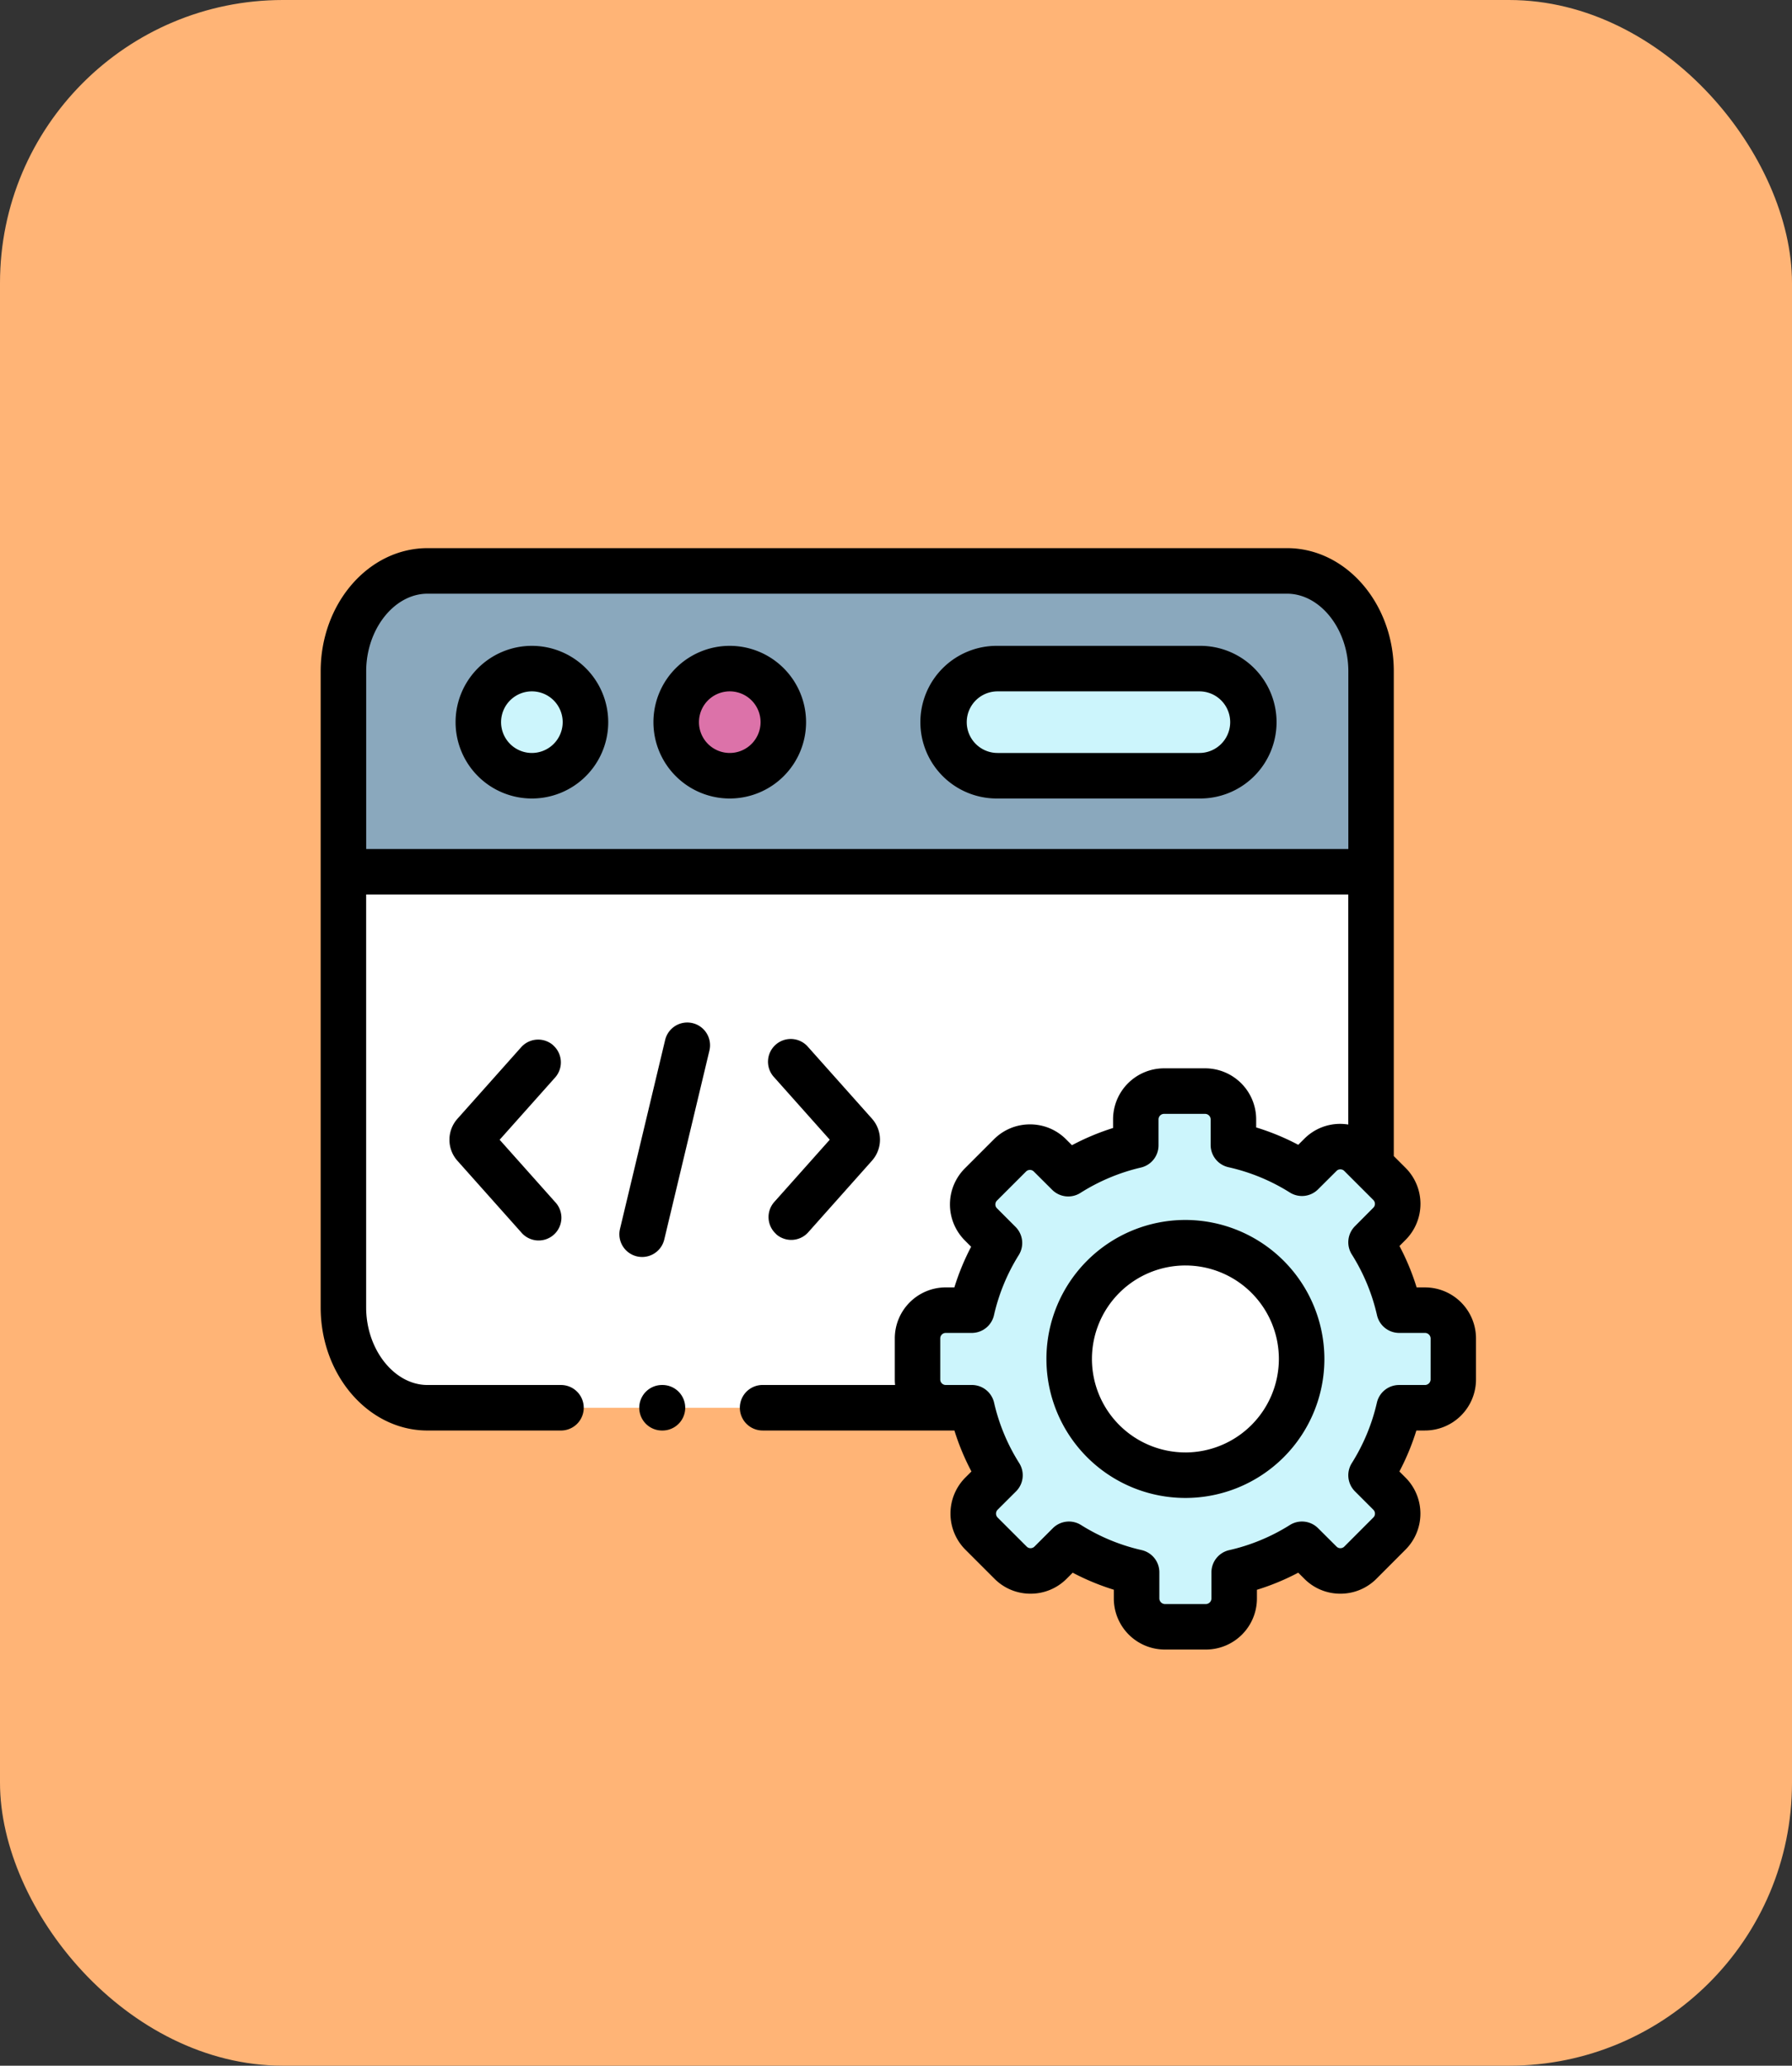 <svg xmlns="http://www.w3.org/2000/svg" width="190" height="219" viewBox="0 0 190 219">
  <rect x="0" y="0" width="190" height="219" fill="#333333" stroke="none"/>
  <g id="Grupo_1044814" data-name="Grupo 1044814" transform="translate(-842 -599)">
    <rect id="Rectángulo_37188" data-name="Rectángulo 37188" width="190" height="219" rx="30" transform="translate(842 599)" fill="#ffb476"/>
    <g id="coding" transform="translate(876 645.12)">
      <path id="Trazado_771689" data-name="Trazado 771689" d="M281.871,65.355a5.679,5.679,0,1,0,0,11.357h21.4a5.679,5.679,0,1,0,0-11.357Z" transform="translate(-210.104 -40.592)" fill="#ccf5fc" fill-rule="evenodd"/>
      <path id="Trazado_771690" data-name="Trazado 771690" d="M75.5,65.355a5.679,5.679,0,1,0,5.688,5.679A5.679,5.679,0,0,0,75.5,65.355Z" transform="translate(-53.112 -40.592)" fill="#ccf5fc" fill-rule="evenodd"/>
      <path id="Trazado_771691" data-name="Trazado 771691" d="M75.412,76.654a5.706,5.706,0,1,1,5.716-5.706A5.714,5.714,0,0,1,75.412,76.654Zm0-11.357a5.651,5.651,0,1,0,5.661,5.651A5.659,5.659,0,0,0,75.412,65.3Z" transform="translate(-53.025 -40.506)" fill="#8aa8bd"/>
      <g id="Grupo_1044207" data-name="Grupo 1044207" transform="translate(2.413 14.409)">
        <path id="Trazado_771692" data-name="Trazado 771692" d="M163.171,65.355a5.679,5.679,0,1,0,5.688,5.679A5.679,5.679,0,0,0,163.171,65.355Z" transform="translate(-122.219 -55)" fill="#dc72a9" fill-rule="evenodd"/>
        <path id="Trazado_771693" data-name="Trazado 771693" d="M343.976,319.737A12.323,12.323,0,1,0,356.3,332.063,12.327,12.327,0,0,0,343.976,319.737Z" transform="translate(-254.702 -248.515)" fill="#fff" fill-rule="evenodd"/>
        <path id="Trazado_771694" data-name="Trazado 771694" d="M287.6,255.554v2.758a23.266,23.266,0,0,0-7.16,3l-1.946-1.938a3,3,0,0,0-4.231,0l-3.085,3.083a2.993,2.993,0,0,0,0,4.228l1.966,1.972a23.141,23.141,0,0,0-2.936,7.122h-2.766a3,3,0,0,0-2.99,2.989v4.371a3,3,0,0,0,2.99,2.989h2.773a23.017,23.017,0,0,0,2.977,7.156l-1.959,1.952a3.005,3.005,0,0,0,0,4.228l3.092,3.09a3,3,0,0,0,4.231,0l1.953-1.952a23.173,23.173,0,0,0,7.173,2.968v2.785a3,3,0,0,0,2.99,3h4.373a3,3,0,0,0,2.99-3V303.58a23.127,23.127,0,0,0,7.187-2.975l1.959,1.952a3,3,0,0,0,4.231,0l3.085-3.09a2.993,2.993,0,0,0,0-4.228l-1.953-1.952a23.163,23.163,0,0,0,2.97-7.156h2.76a3,3,0,0,0,3-2.989v-4.371a3,3,0,0,0-3-2.989h-2.746a23.093,23.093,0,0,0-2.983-7.2l1.953-1.958a2.993,2.993,0,0,0,0-4.228l-1.953-1.952-1.132-1.132a3,3,0,0,0-4.231,0l-1.959,1.952a23.135,23.135,0,0,0-7.268-3v-2.717a3.006,3.006,0,0,0-3-3h-4.366A3,3,0,0,0,287.6,255.554Zm5.261,13.079a12.323,12.323,0,1,1-12.333,12.326A12.325,12.325,0,0,1,292.866,268.633Z" transform="translate(-203.592 -197.411)" fill="#ccf5fc" fill-rule="evenodd"/>
        <path id="Trazado_771695" data-name="Trazado 771695" d="M110.131,22.08H18.993c-4.9,0-8.909,4.784-8.909,10.639V53.97H119.041V32.719c0-5.848-4.007-10.639-8.909-10.639Zm-59.1,10.355a5.679,5.679,0,1,1-5.682,5.679A5.684,5.684,0,0,1,51.036,32.435Zm-20.978,0a5.679,5.679,0,1,1-5.682,5.679A5.684,5.684,0,0,1,30.058,32.435Zm43.7,5.679a5.7,5.7,0,0,1,5.682-5.679h21.4a5.679,5.679,0,1,1,0,11.357h-21.4a5.7,5.7,0,0,1-5.682-5.679Z" transform="translate(-10.084 -22.08)" fill="#8aa8bd" fill-rule="evenodd"/>
        <path id="Trazado_771696" data-name="Trazado 771696" d="M47.612,155.36H10.084v46.189c0,5.848,4.014,10.639,8.909,10.639H73.939a3,3,0,0,1-2.99-2.989v-4.371a3,3,0,0,1,2.99-2.989h2.766a23.146,23.146,0,0,1,2.936-7.122l-1.966-1.972a2.993,2.993,0,0,1,0-4.228l3.085-3.083a3,3,0,0,1,4.231,0l1.946,1.938a23.26,23.26,0,0,1,7.16-3v-2.758a3,3,0,0,1,2.99-3h4.366a3.006,3.006,0,0,1,3,3v2.717a23.132,23.132,0,0,1,7.268,3l1.959-1.952a3,3,0,0,1,4.231,0l1.132,1.132V155.36Z" transform="translate(-10.084 -123.47)" fill="#fff" fill-rule="evenodd"/>
      </g>
      <path id="Trazado_771697" data-name="Trazado 771697" d="M67.828,55.271a8.092,8.092,0,1,0,8.1,8.092A8.1,8.1,0,0,0,67.828,55.271Zm0,11.357A3.266,3.266,0,1,1,71.1,63.363,3.271,3.271,0,0,1,67.828,66.628Z" transform="translate(-45.44 -32.92)"/>
      <path id="Trazado_771698" data-name="Trazado 771698" d="M295.6,55.271H274.2a8.092,8.092,0,1,0,0,16.183h21.4a8.092,8.092,0,1,0,0-16.183Zm0,11.357H274.2a3.266,3.266,0,1,1,0-6.532h21.4a3.266,3.266,0,1,1,0,6.532Z" transform="translate(-202.433 -32.92)"/>
      <path id="Trazado_771699" data-name="Trazado 771699" d="M155.5,55.271a8.092,8.092,0,1,0,8.1,8.092A8.1,8.1,0,0,0,155.5,55.271Zm0,11.357a3.266,3.266,0,1,1,3.276-3.266A3.271,3.271,0,0,1,155.5,66.628Z" transform="translate(-112.135 -32.92)"/>
      <path id="Trazado_771700" data-name="Trazado 771700" d="M140.117,222.231a2.412,2.412,0,0,0-2.908,1.786l-4.787,20.032a2.413,2.413,0,1,0,4.694,1.122l4.787-20.032A2.413,2.413,0,0,0,140.117,222.231Z" transform="translate(-100.686 -159.881)"/>
      <path id="Trazado_771701" data-name="Trazado 771701" d="M199.245,250.357a2.413,2.413,0,0,0,3.407-.2l6.766-7.6a3.348,3.348,0,0,0,.007-4.424l-6.773-7.6a2.413,2.413,0,1,0-3.6,3.21l5.881,6.6-5.881,6.6a2.413,2.413,0,0,0,.2,3.407Z" transform="translate(-150.956 -165.635)"/>
      <path id="Trazado_771702" data-name="Trazado 771702" d="M68.067,230.341a2.413,2.413,0,0,0-3.407.2l-6.765,7.595a3.347,3.347,0,0,0-.008,4.425l6.773,7.6a2.413,2.413,0,1,0,3.6-3.21l-5.881-6.6,5.881-6.6a2.413,2.413,0,0,0-.2-3.407Z" transform="translate(-43.403 -165.636)"/>
      <path id="Trazado_771703" data-name="Trazado 771703" d="M117.1,90.367h-.9a25.405,25.405,0,0,0-1.819-4.389l.639-.641a5.406,5.406,0,0,0,.005-7.647l-1.246-1.245v-51.4c0-7.2-5.079-13.052-11.322-13.052H11.322C5.079,12,0,17.851,0,25.048v67.44c0,7.2,5.079,13.052,11.322,13.052H25.479a2.413,2.413,0,1,0,0-4.826H11.322c-3.521,0-6.5-3.767-6.5-8.226V48.712h104.13V73.1a5.487,5.487,0,0,0-.837-.07h-.008A5.349,5.349,0,0,0,104.3,74.6l-.652.649a25.474,25.474,0,0,0-4.46-1.841v-.859a5.415,5.415,0,0,0-5.41-5.408H89.415a5.412,5.412,0,0,0-5.4,5.408v.918a25.613,25.613,0,0,0-4.357,1.825l-.625-.623a5.357,5.357,0,0,0-3.816-1.585h-.008a5.372,5.372,0,0,0-3.824,1.58L68.3,77.75a5.406,5.406,0,0,0,0,7.639l.666.668a25.481,25.481,0,0,0-1.777,4.309h-.916a5.408,5.408,0,0,0-5.4,5.4v4.371a5.438,5.438,0,0,0,.031.575H46.856a2.413,2.413,0,1,0,0,4.826H67.193A25.331,25.331,0,0,0,69,109.883l-.652.649a5.415,5.415,0,0,0,.005,7.637l3.087,3.085a5.357,5.357,0,0,0,3.816,1.585h.008a5.372,5.372,0,0,0,3.824-1.581l.646-.646a25.5,25.5,0,0,0,4.361,1.807v.934a5.412,5.412,0,0,0,5.4,5.408h4.373a5.412,5.412,0,0,0,5.4-5.408v-.928a25.429,25.429,0,0,0,4.379-1.813l.643.641a5.356,5.356,0,0,0,3.815,1.586h.008a5.374,5.374,0,0,0,3.826-1.582l3.078-3.084a5.406,5.406,0,0,0,0-7.647l-.644-.644a25.478,25.478,0,0,0,1.8-4.344h.912a5.411,5.411,0,0,0,5.41-5.4V95.768a5.411,5.411,0,0,0-5.409-5.4ZM4.826,43.886V25.048c0-4.459,2.975-8.226,6.5-8.226H102.46c3.521,0,6.5,3.767,6.5,8.226V43.887H4.826Zm112.856,56.253a.6.6,0,0,1-.584.575h-2.759a2.413,2.413,0,0,0-2.352,1.874A20.714,20.714,0,0,1,109.326,109a2.413,2.413,0,0,0,.337,2.991l1.952,1.951a.579.579,0,0,1,.167.411.559.559,0,0,1-.169.406l-3.083,3.088a.581.581,0,0,1-.413.168h0a.562.562,0,0,1-.409-.171l-1.96-1.952a2.413,2.413,0,0,0-2.988-.333,20.675,20.675,0,0,1-6.438,2.665,2.413,2.413,0,0,0-1.877,2.353v2.778a.6.6,0,0,1-.577.582H89.5a.6.6,0,0,1-.577-.582V120.57a2.413,2.413,0,0,0-1.881-2.353,20.7,20.7,0,0,1-6.426-2.66,2.412,2.412,0,0,0-2.986.339l-1.952,1.951a.581.581,0,0,1-.413.168h0a.56.56,0,0,1-.406-.168l-3.092-3.09a.594.594,0,0,1,0-.812l1.959-1.952a2.413,2.413,0,0,0,.337-3,20.566,20.566,0,0,1-2.664-6.406,2.413,2.413,0,0,0-2.352-1.874H66.268a.584.584,0,0,1-.577-.575V95.769a.584.584,0,0,1,.577-.575h2.766a2.413,2.413,0,0,0,2.353-1.877,20.7,20.7,0,0,1,2.63-6.38,2.413,2.413,0,0,0-.339-2.981L71.7,81.974a.554.554,0,0,1-.162-.4.578.578,0,0,1,.167-.411l3.085-3.083a.581.581,0,0,1,.413-.168h0a.564.564,0,0,1,.409.171l1.946,1.938a2.412,2.412,0,0,0,2.995.329,20.815,20.815,0,0,1,6.418-2.691,2.413,2.413,0,0,0,1.863-2.349V72.552a.587.587,0,0,1,.577-.582h4.367a.591.591,0,0,1,.584.582V75.27a2.413,2.413,0,0,0,1.889,2.355,20.688,20.688,0,0,1,6.51,2.684,2.414,2.414,0,0,0,2.985-.335l1.968-1.96a.556.556,0,0,1,.4-.163h0a.58.58,0,0,1,.412.168l3.085,3.083a.578.578,0,0,1,.167.411.561.561,0,0,1-.17.407L109.66,83.88a2.413,2.413,0,0,0-.332,2.991A20.653,20.653,0,0,1,112,93.317a2.413,2.413,0,0,0,2.353,1.877H117.1a.6.6,0,0,1,.584.575Z"/>
      <path id="Trazado_771704" data-name="Trazado 771704" d="M336.3,309.652a14.736,14.736,0,1,0,14.739,14.74A14.759,14.759,0,0,0,336.3,309.652Zm0,24.646a9.91,9.91,0,1,1,9.913-9.907A9.925,9.925,0,0,1,336.3,334.3Z" transform="translate(-244.618 -226.435)"/>
      <path id="Trazado_771705" data-name="Trazado 771705" d="M143.632,382.778h-.047a2.413,2.413,0,1,0,0,4.826h.047a2.413,2.413,0,1,0,0-4.826Z" transform="translate(-107.393 -282.064)"/>
    </g>
  </g>
</svg>
